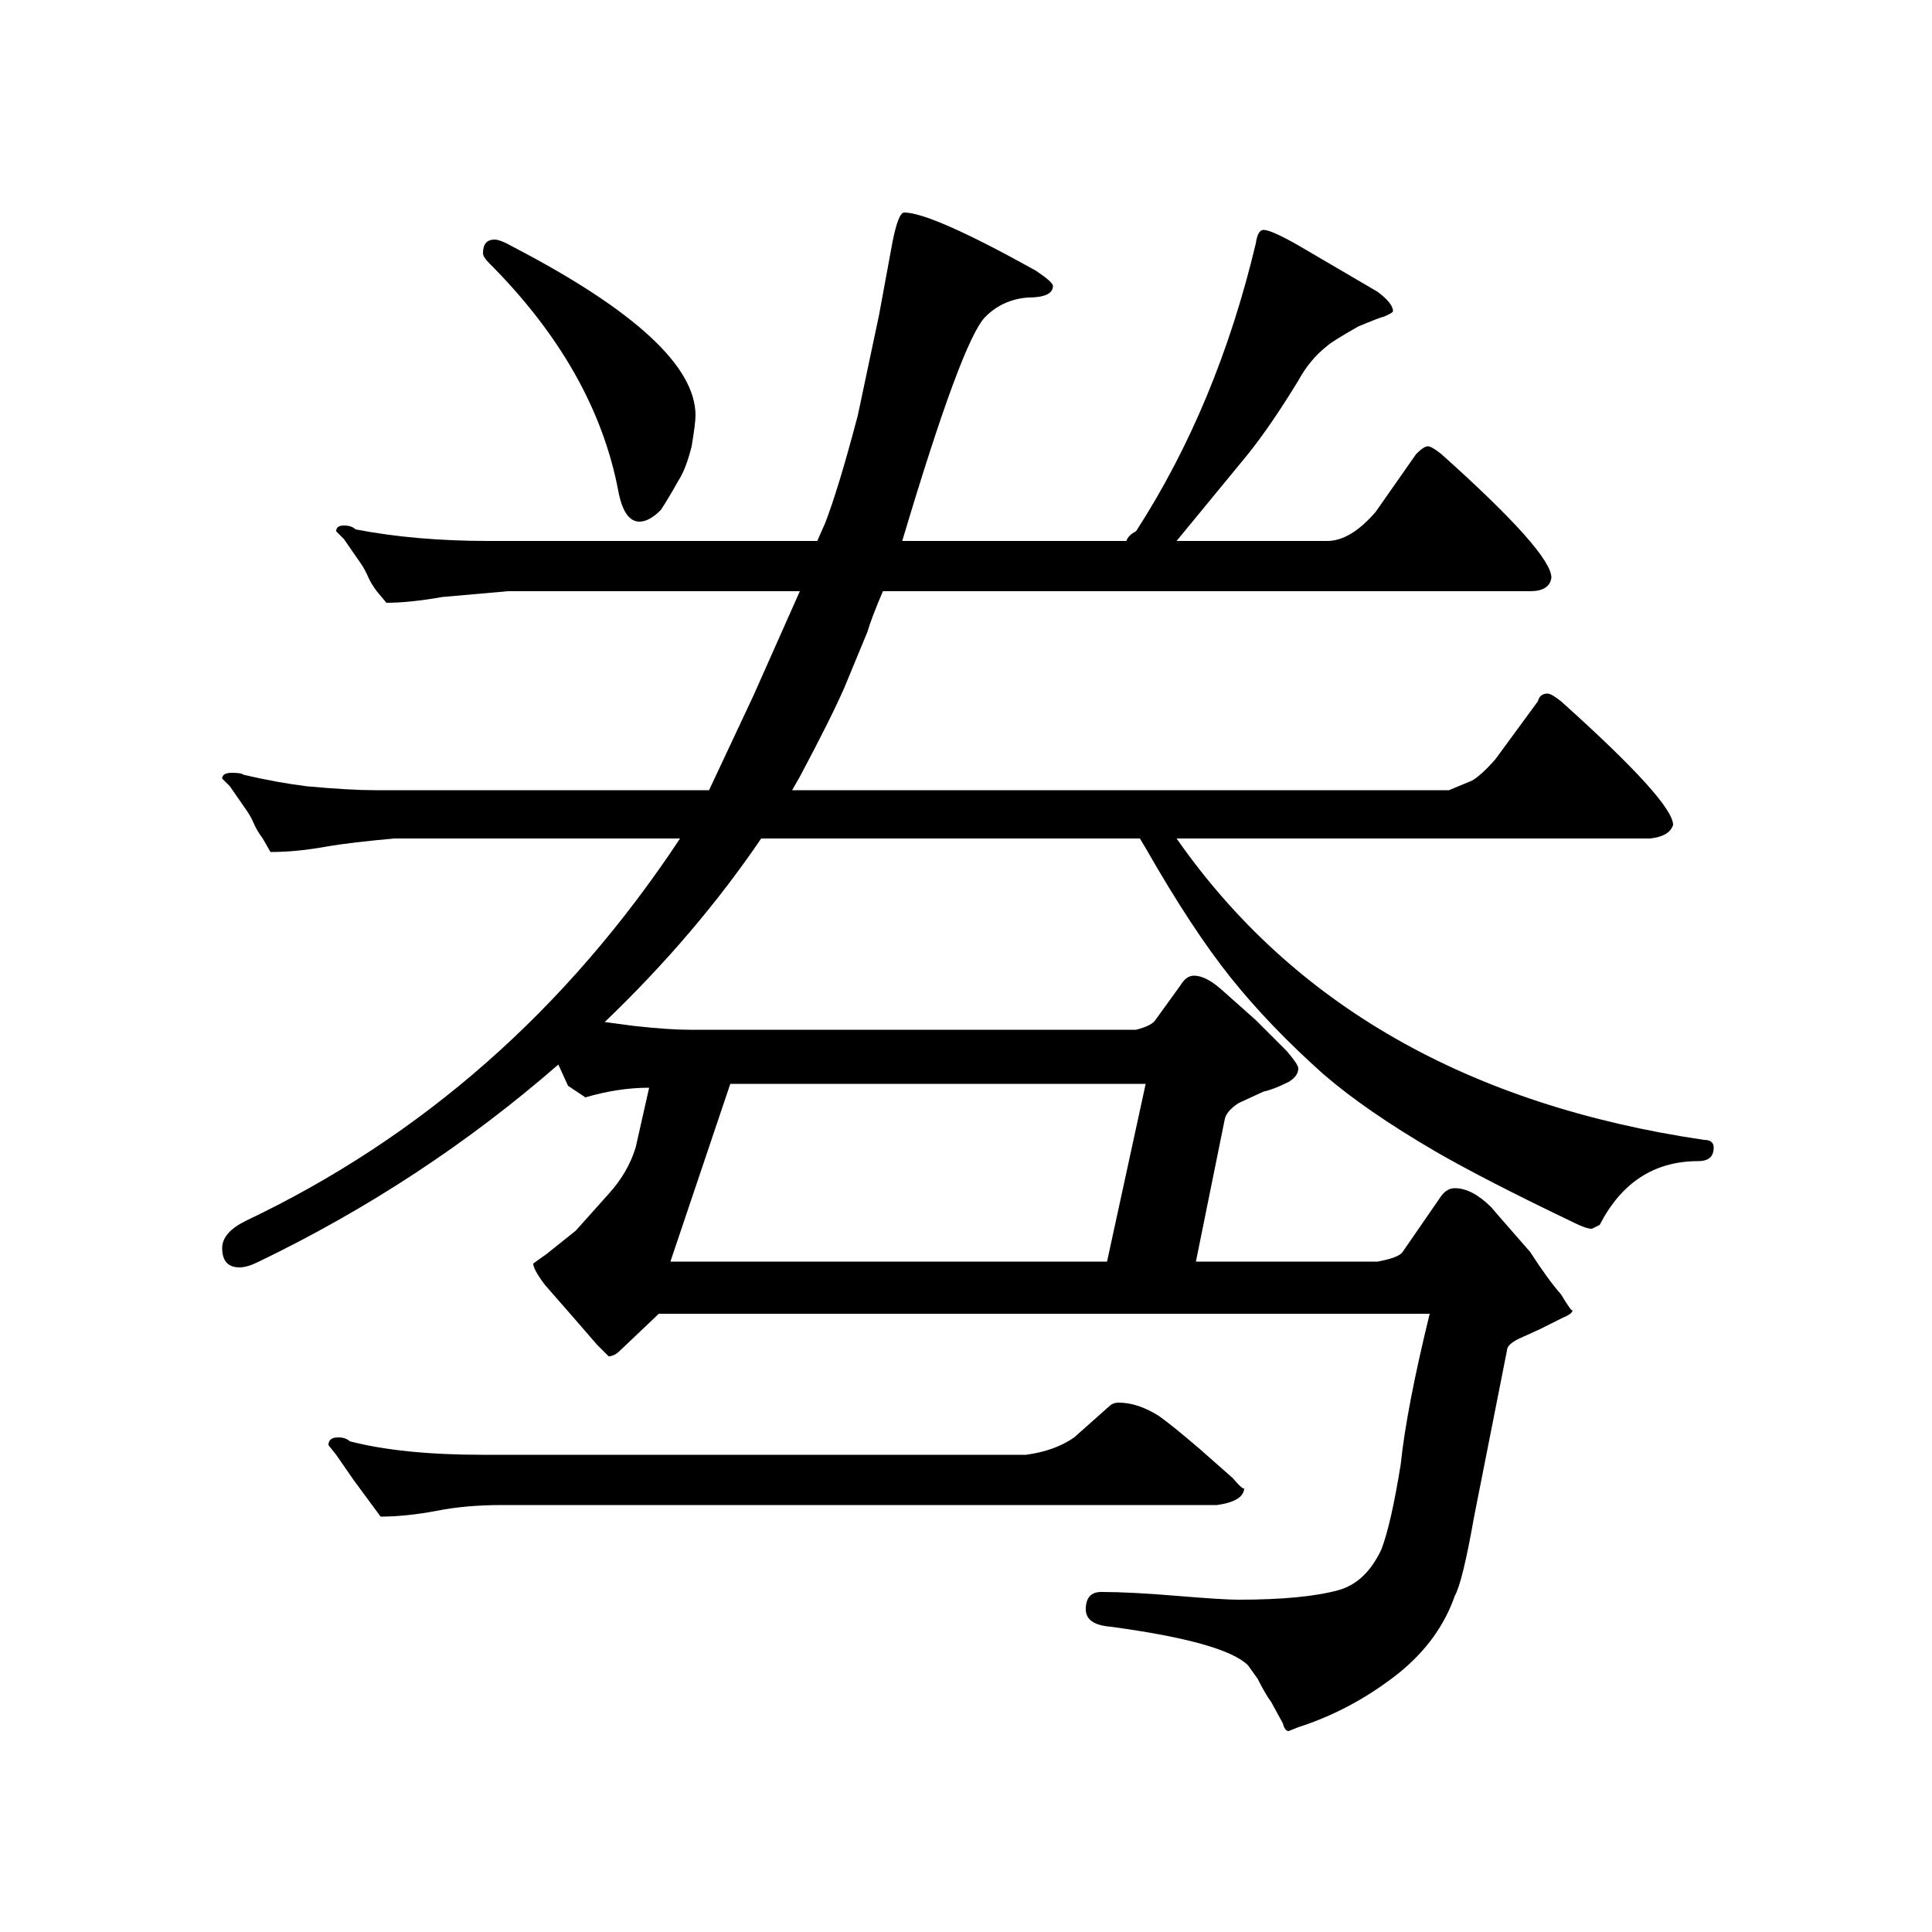 <?xml version="1.0" standalone="no"?>
<!DOCTYPE svg PUBLIC "-//W3C//DTD SVG 1.1//EN" "http://www.w3.org/Graphics/SVG/1.1/DTD/svg11.dtd" >
<svg xmlns="http://www.w3.org/2000/svg" xmlns:xlink="http://www.w3.org/1999/xlink" version="1.1" viewBox="0 -200 1000 1000">
  <g transform="matrix(1 0 0 -1 0 800)">
   <path fill="currentColor"
d="M887 406q0 -7 -8 -7q-34 0 -51 -33l-4 -2q-3 0 -9 3q-46 22 -72 37q-36 21 -58 40q-28 25 -48 50t-44 67l-3 5h-196q-34 -50 -81 -95l15 -2q18 -2 29 -2h231q8 2 10 5l13 18q3 5 7 5q6 0 14 -7l18 -16l16 -16q6 -7 6 -9q0 -4 -5 -7q-8 -4 -13 -5l-13 -6q-6 -4 -7 -8
l-15 -74h94q11 2 13 5l20 29q3 4 7 4q9 0 19 -10q-1 1 20 -23q9 -14 16 -22q6 -10 6 -8q0 -2 -5 -4l-12 -6l-11 -5q-6 -3 -6 -6l-17 -86q-6 -34 -10 -41q-8 -23 -29 -40q-24 -19 -52 -28l-5 -2q-2 0 -3 4l-6 11q-3 4 -7 12l-5 7q-12 12 -71 20q-13 1 -13 9q0 9 8 9
q15 0 39 -2t32 -2q34 0 52 5q14 4 22 21q5 13 10 44q3 29 15 78h-399l-20 -19q-3 -3 -6 -3l-6 6l-13 15l-14 16q-6 8 -6 11l7 5l15 12l17 19q10 11 14 24l7 31q-16 0 -33 -5l-9 6l-5 11q-70 -61 -155 -102q-6 -3 -10 -3q-9 0 -9 10q0 8 12 14q137 65 225 198h-148
q-22 -2 -34 -4q-16 -3 -30 -3l-4 7q-3 4 -4.5 7.5t-3.5 6.5l-9 13l-4 4q0 3 5 3t6 -1q17 -4 33 -6q22 -2 35 -2h173l23 49l24 54h-151l-34 -3q-17 -3 -29 -3l-5 6q-3 4 -4.5 7.5t-3.5 6.5l-9 13l-4 4q0 3 4 3t6 -2q31 -6 69 -6h170l4 9q7 18 17 56l11 52l7 38q3 15 6 15
q14 0 68 -30q9 -6 9 -8q0 -6 -13 -6q-13 -1 -22 -10q-12 -12 -43 -116h116q1 3 5 5q42 65 62 149q1 7 4 7q4 0 18 -8l41 -24q8 -6 8 -10q0 -1 -5 -3q-1 0 -13 -5q-14 -8 -16 -10q-9 -7 -15 -18q-14 -23 -26 -38l-37 -45h78q12 0 25 15l21 30q4 4 6 4t7 -4q57 -51 57 -64
q-1 -7 -11 -7h-335q-6 -14 -8 -21l-12 -29q-7 -16 -23 -46l-4 -7h340l12 5q5 3 12 11l22 30q1 4 5 4q2 0 7 -4q58 -52 58 -64q-2 -6 -12 -7h-245q90 -129 273 -156q5 0 5 -4zM253 864q-3 3 -3 5q0 7 6 7q3 0 10 -4q94 -49 94 -87q0 -4 -2 -16q-3 -12 -7 -18q-5 -9 -9 -15
q-6 -6 -11 -6q-8 0 -11 16q-12 63 -67 118zM347 347h226l20 92h-215zM630 221h-370q-19 0 -34 -3q-16 -3 -29 -3l-14 19l-9 13l-4 5q0 4 5 4q4 0 6 -2q27 -7 69 -7h281q15 2 25 9l18 16q2 2 5 2q10 0 21 -7q7 -5 21 -17l17 -15q6 -7 6 -5q0 -7 -14 -9z" />
  </g>

</svg>
